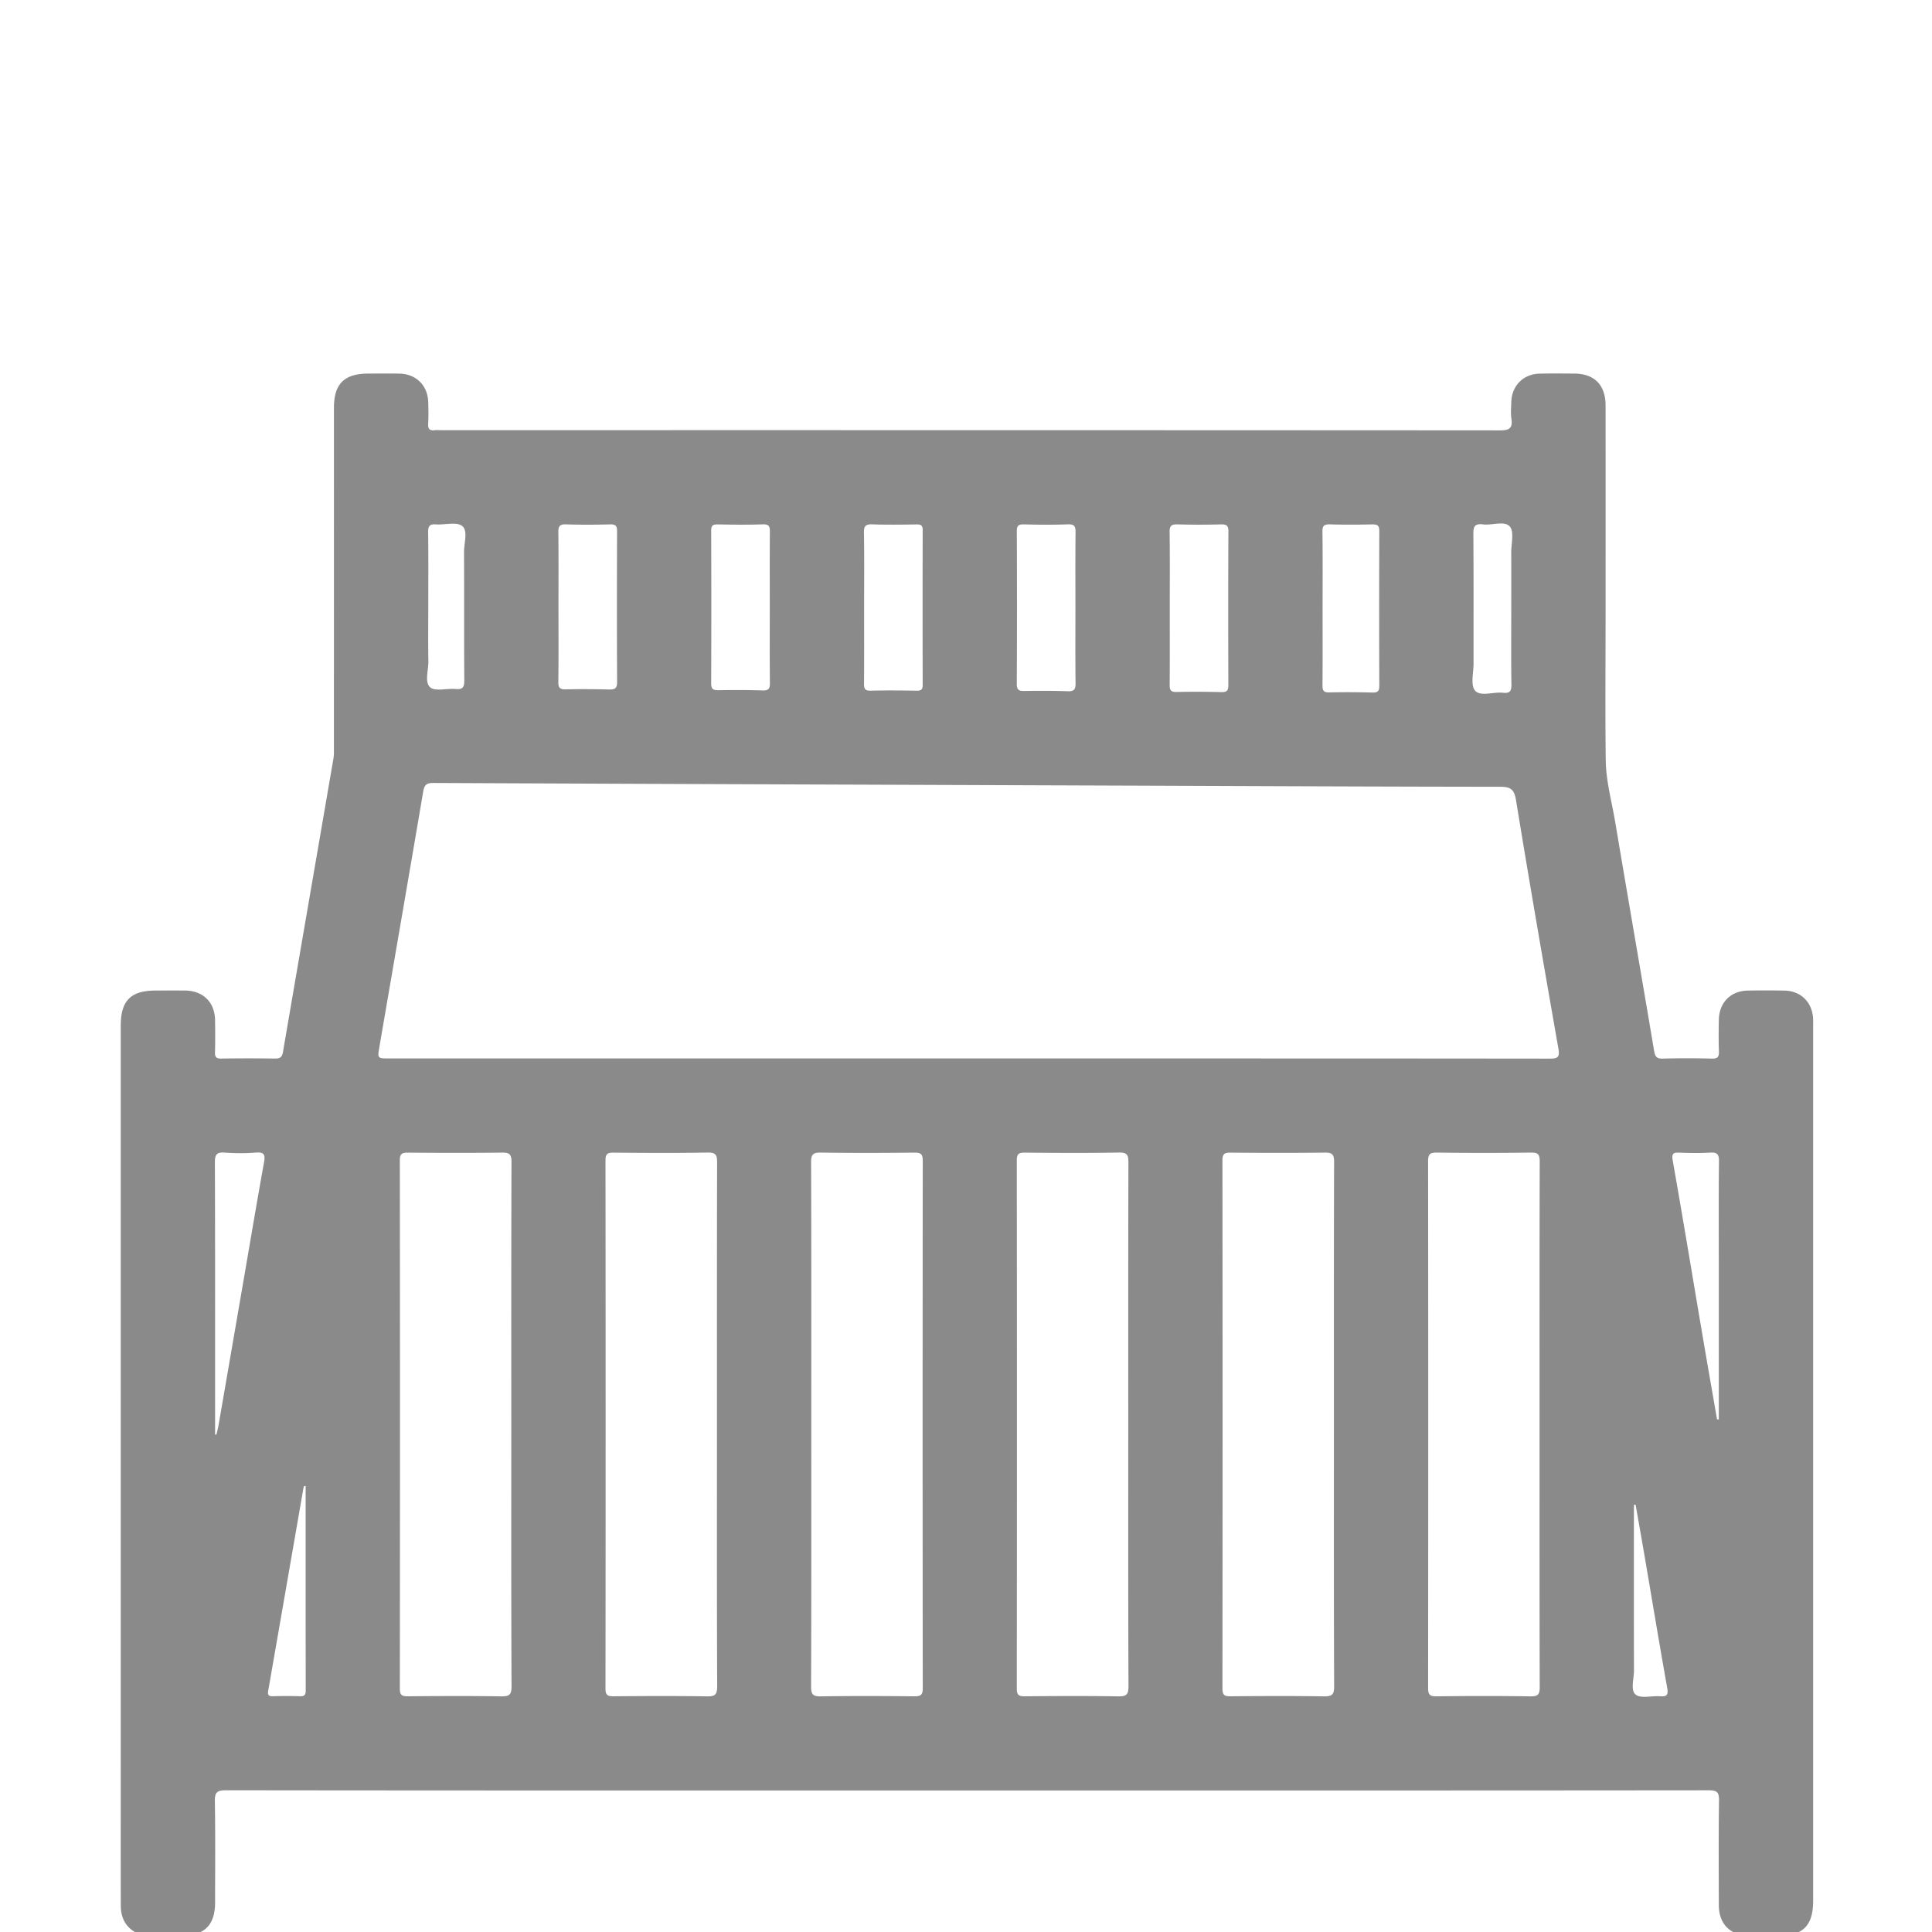 <svg class="icon" viewBox="0 0 1024 1024" version="1.1" xmlns="http://www.w3.org/2000/svg"
     width="24" height="24">
    <path transform="translate(0,100)" d="M960.99 440.302c-0.241-8.859-6.324-15.084-15.131-15.267a511.03 511.03 0 0 0-19.498-0.007c-9.09 0.159-15.199 6.381-15.342 15.556-0.086 5.499-0.167 11.005 0.042 16.497 0.111 2.922-0.514 4.093-3.779 4.001-8.659-0.244-17.334-0.228-25.995-0.008-3.222 0.082-4.061-1.031-4.578-4.113-6.771-40.37-13.808-80.696-20.579-121.067-1.842-10.983-4.923-21.858-5.057-33.019-0.319-26.495-0.078-52.997-0.074-79.496 0.005-36.165 0.014-72.331-0.007-108.496-0.006-10.802-5.928-16.815-16.55-16.877-6.166-0.036-12.336-0.122-18.499 0.033-8.549 0.215-14.647 6.399-14.92 14.962-0.095 2.997-0.384 6.054 0.056 8.987 0.785 5.225-1.344 6.125-6.213 6.122-187.16-0.13-374.321-0.11-561.481-0.11-1 0-2.012-0.102-2.997 0.019-2.528 0.311-3.601-0.528-3.443-3.269 0.221-3.82 0.125-7.665 0.034-11.496-0.211-8.844-6.341-15.028-15.169-15.223-5.497-0.122-10.999-0.033-16.499-0.029-12.825 0.008-18.308 5.43-18.309 18.132-0.004 59.998 0.001 119.996-0.012 179.994 0 1.995 0.07 4.028-0.265 5.98-8.902 51.822-17.874 103.633-26.737 155.462-0.467 2.732-1.554 3.522-4.216 3.484-9.498-0.137-19-0.149-28.497 0.006-2.697 0.044-3.402-0.852-3.326-3.42 0.168-5.661 0.116-11.332 0.034-16.998-0.136-9.389-6.319-15.5-15.784-15.628-5.166-0.07-10.333-0.015-15.499-0.013-13.428 0.005-18.698 5.285-18.698 18.745C64 573.574 64 703.403 64 833.232c0 25.666-0.044 51.332 0.025 76.997 0.025 9.453 6.236 15.619 15.643 15.754 5.499 0.079 10.999 0.022 16.499 0.015 12.138-0.015 17.821-5.613 17.83-17.603 0.013-17.833 0.18-35.668-0.116-53.496-0.078-4.682 0.887-6.033 5.854-6.027 130.828 0.161 261.657 0.128 392.486 0.128 131.162 0 262.325 0.026 393.487-0.111 4.45-0.005 5.466 1.102 5.404 5.453-0.264 18.496-0.152 36.997-0.095 55.497 0.031 10.025 6.177 16.07 16.259 16.154 4.999 0.042 10 0.009 14.999 0.007 13.457-0.004 18.723-5.263 18.723-18.713 0.002-154.495 0.002-308.99 0.002-463.485 0-1.166 0.022-2.334-0.01-3.5z m-821.056 75.787c-3.52 19.477-6.792 38.999-10.155 58.504-4.635 26.881-9.268 53.763-13.921 80.641-0.301 1.738-0.768 3.447-1.158 5.169l-0.7-0.118v-4.3c0-46.646 0.06-93.292-0.103-139.938-0.015-4.185 1.024-5.438 5.19-5.143 5.47 0.387 11.016 0.437 16.477-0.011 4.529-0.37 5.096 1.177 4.37 5.196z m19.085 282.96c-4.818-0.173-9.65-0.154-14.47-0.008-2.421 0.073-2.738-0.932-2.379-2.991 6.194-35.505 12.349-71.018 18.518-106.528 0.106-0.613 0.28-1.214 0.422-1.821l0.889-0.118c0 36.092-0.017 72.183 0.04 108.275 0.003 2.281-0.518 3.281-3.02 3.191z m621.89-615.851c-0.032-3.928 0.586-5.831 5.021-5.263 4.882 0.625 11.484-2.048 14.279 1.108 2.427 2.74 0.754 9.171 0.776 13.971 0.046 9.819 0.014 19.639 0.014 29.459 0 13.481-0.128 26.964 0.086 40.442 0.057 3.598-1.051 4.636-4.494 4.263-5.06-0.549-11.87 2.143-14.755-1.125-2.512-2.846-0.814-9.486-0.822-14.45-0.033-22.803 0.081-45.605-0.105-68.405z m-76.057-5.267c7.489 0.211 14.991 0.171 22.483 0.015 2.693-0.056 3.741 0.553 3.729 3.519-0.109 27.316-0.103 54.632-0.005 81.948 0.01 2.804-0.718 3.731-3.601 3.65a451.47 451.47 0 0 0-22.981-0.071c-2.992 0.069-3.549-1.084-3.527-3.766 0.112-13.657 0.052-27.316 0.052-40.974 0-13.491 0.105-26.984-0.078-40.473-0.044-3.154 0.901-3.934 3.928-3.848z m-80.762-0.004c7.651 0.227 15.317 0.188 22.971 0.014 2.874-0.065 4.037 0.46 4.019 3.747-0.143 27.136-0.116 54.273-0.028 81.409 0.009 2.762-0.697 3.797-3.605 3.726-7.987-0.195-15.983-0.238-23.969-0.063-3.033 0.067-3.547-1.156-3.526-3.815 0.105-13.651 0.049-27.303 0.049-40.954 0-13.319 0.111-26.639-0.079-39.955-0.048-3.314 0.937-4.205 4.168-4.109z m-85.152 3.605c-0.011-2.887 0.863-3.655 3.661-3.592 7.824 0.175 15.662 0.258 23.48-0.028 3.535-0.129 4.012 1.27 3.981 4.299-0.138 13.323-0.06 26.649-0.06 39.973 0 13.325-0.093 26.65 0.068 39.973 0.038 3.184-0.744 4.346-4.115 4.221-7.652-0.284-15.321-0.274-22.98-0.147-2.852 0.047-4.069-0.456-4.052-3.752 0.14-26.982 0.123-53.965 0.017-80.947z m-76.567-3.613c7.825 0.258 15.665 0.153 23.496 0.039 2.309-0.034 3.186 0.566 3.179 3.043-0.077 27.333-0.075 54.666-0.002 81.999 0.007 2.435-0.803 3.115-3.151 3.079-8.165-0.127-16.336-0.208-24.497-0.008-3.083 0.076-3.466-1.204-3.446-3.808 0.105-13.499 0.049-26.999 0.049-40.499 0-13.167 0.137-26.335-0.09-39.498-0.061-3.595 1.021-4.461 4.462-4.347z m-85.428 3.336c-0.01-2.715 0.897-3.35 3.435-3.306 7.996 0.14 16.002 0.235 23.992-0.035 3.397-0.115 3.705 1.317 3.682 4.09-0.113 13.33-0.051 26.661-0.051 39.992 0 13.331-0.084 26.663 0.064 39.992 0.033 3.004-0.7 4.068-3.873 3.962-7.824-0.262-15.662-0.247-23.491-0.131-2.721 0.041-3.773-0.621-3.761-3.579 0.104-26.995 0.099-53.99 0.003-80.985z m-76.936-3.336c7.809 0.255 15.635 0.204 23.448 0.017 2.866-0.069 3.614 0.829 3.604 3.64-0.1 26.612-0.127 53.225 0.023 79.837 0.02 3.477-1.232 4.116-4.303 4.035-7.646-0.203-15.303-0.257-22.948-0.073-3.081 0.074-3.938-0.858-3.9-3.924 0.164-13.138 0.07-26.279 0.07-39.419 0-13.306 0.096-26.614-0.07-39.918-0.04-3.174 0.708-4.305 4.076-4.195zM227 221.516c0-13.143 0.102-26.287-0.073-39.428-0.043-3.22 0.777-4.4 4.109-4.151 4.776 0.357 11.041-1.505 13.979 0.886 3.11 2.531 0.914 9.034 0.937 13.789 0.107 22.625-0.035 45.252 0.132 67.877 0.027 3.626-0.713 5.076-4.604 4.694-4.597-0.451-10.805 1.448-13.474-0.9-3.104-2.731-0.874-9.062-0.956-13.82-0.167-9.646-0.05-19.298-0.05-28.947z m38.617 577.589c-16.495-0.258-32.998-0.185-49.496-0.036-3.178 0.029-4.2-0.72-4.197-4.081 0.094-93.329 0.094-186.659-0.001-279.988-0.003-3.379 1.048-4.097 4.208-4.069 16.665 0.146 33.333 0.185 49.996-0.02 3.811-0.047 4.985 0.814 4.972 4.85-0.157 46.497-0.1 92.996-0.1 139.494 0 46.165-0.078 92.33 0.122 138.494 0.021 4.549-1.246 5.422-5.504 5.356z m109.004 0.001c-16.495-0.26-32.998-0.185-49.496-0.037-3.171 0.028-4.205-0.708-4.201-4.076 0.094-93.329 0.094-186.659 0-279.988-0.003-3.371 1.036-4.102 4.203-4.074 16.665 0.147 33.335 0.258 49.995-0.057 4.512-0.085 4.969 1.54 4.959 5.382-0.125 46.332-0.081 92.664-0.081 138.995 0 46.165-0.078 92.33 0.122 138.494 0.019 4.54-1.233 5.428-5.501 5.361z m114.462-4.364c0.004 3.592-1.035 4.376-4.458 4.339-16.497-0.179-33-0.224-49.495 0.022-4.074 0.061-5.252-0.846-5.237-5.106 0.17-46.331 0.107-92.662 0.107-138.993 0-46.331 0.064-92.663-0.106-138.994-0.016-4.252 1.15-5.173 5.231-5.111 16.496 0.247 32.998 0.2 49.495 0.023 3.415-0.037 4.467 0.735 4.463 4.334-0.105 93.16-0.105 186.323 0 279.486z m103.538 4.363c-16.495-0.26-32.998-0.185-49.496-0.036-3.172 0.028-4.204-0.71-4.2-4.077 0.094-93.329 0.094-186.659 0-279.988-0.003-3.373 1.038-4.101 4.204-4.073 16.665 0.146 33.335 0.258 49.995-0.057 4.513-0.085 4.968 1.542 4.958 5.383-0.126 46.332-0.082 92.663-0.082 138.995 0 46.165-0.078 92.33 0.122 138.493 0.019 4.542-1.236 5.427-5.501 5.36z m108.996 0c-16.495-0.258-32.998-0.185-49.496-0.036-3.177 0.029-4.2-0.719-4.197-4.08 0.094-93.329 0.094-186.659-0.001-279.988-0.003-3.378 1.047-4.097 4.208-4.069 16.665 0.146 33.333 0.184 49.996-0.02 3.811-0.047 4.986 0.813 4.972 4.849-0.157 46.497-0.1 92.996-0.1 139.494 0 46.165-0.078 92.33 0.122 138.494 0.021 4.548-1.245 5.422-5.504 5.356zM816 655.125c0 46.331-0.044 92.663 0.082 138.994 0.01 3.785-0.77 5.05-4.835 4.988-16.662-0.255-33.332-0.22-49.995-0.017-3.608 0.044-4.33-1.065-4.327-4.471 0.093-92.996 0.096-185.992-0.007-278.988-0.004-3.622 0.716-4.789 4.583-4.733 16.663 0.239 33.332 0.239 49.995 0 3.867-0.056 4.595 1.11 4.585 4.733-0.124 46.498-0.081 92.996-0.081 139.494z m5.18-194.036c-102.644-0.114-205.288-0.089-307.933-0.089H206.314c-6.168 0-6.272-0.019-5.284-5.777 7.765-45.256 15.611-90.498 23.291-135.768 0.592-3.491 1.824-4.482 5.391-4.466 122.466 0.543 244.932 0.962 367.398 1.404 65.981 0.238 131.962 0.546 197.944 0.618 5.373 0.006 7.487 1.136 8.441 6.977 7.187 44.002 14.794 87.937 22.498 131.853 0.836 4.767-0.609 5.252-4.813 5.248z m58.729 337.96c-4.443-0.333-10.296 1.357-12.994-0.887-2.847-2.369-0.861-8.424-0.874-12.858-0.081-27.475-0.041-54.951-0.041-82.426v-5.25l0.912-0.104c1.672 9.581 3.373 19.158 5.011 28.745 3.893 22.78 7.661 45.581 11.727 68.33 0.662 3.705-0.134 4.72-3.741 4.45zM911 569.456v82.934l-0.945-0.124c-2.629-15.199-5.296-30.391-7.878-45.598-5.179-30.498-10.205-61.022-15.588-91.484-0.716-4.054 0.483-4.37 3.783-4.241 5.322 0.208 10.672 0.285 15.984-0.024 3.625-0.211 4.797 0.684 4.747 4.569-0.233 17.988-0.103 35.979-0.103 53.968z"
          fill="#8a8a8a">

    </path>
</svg>